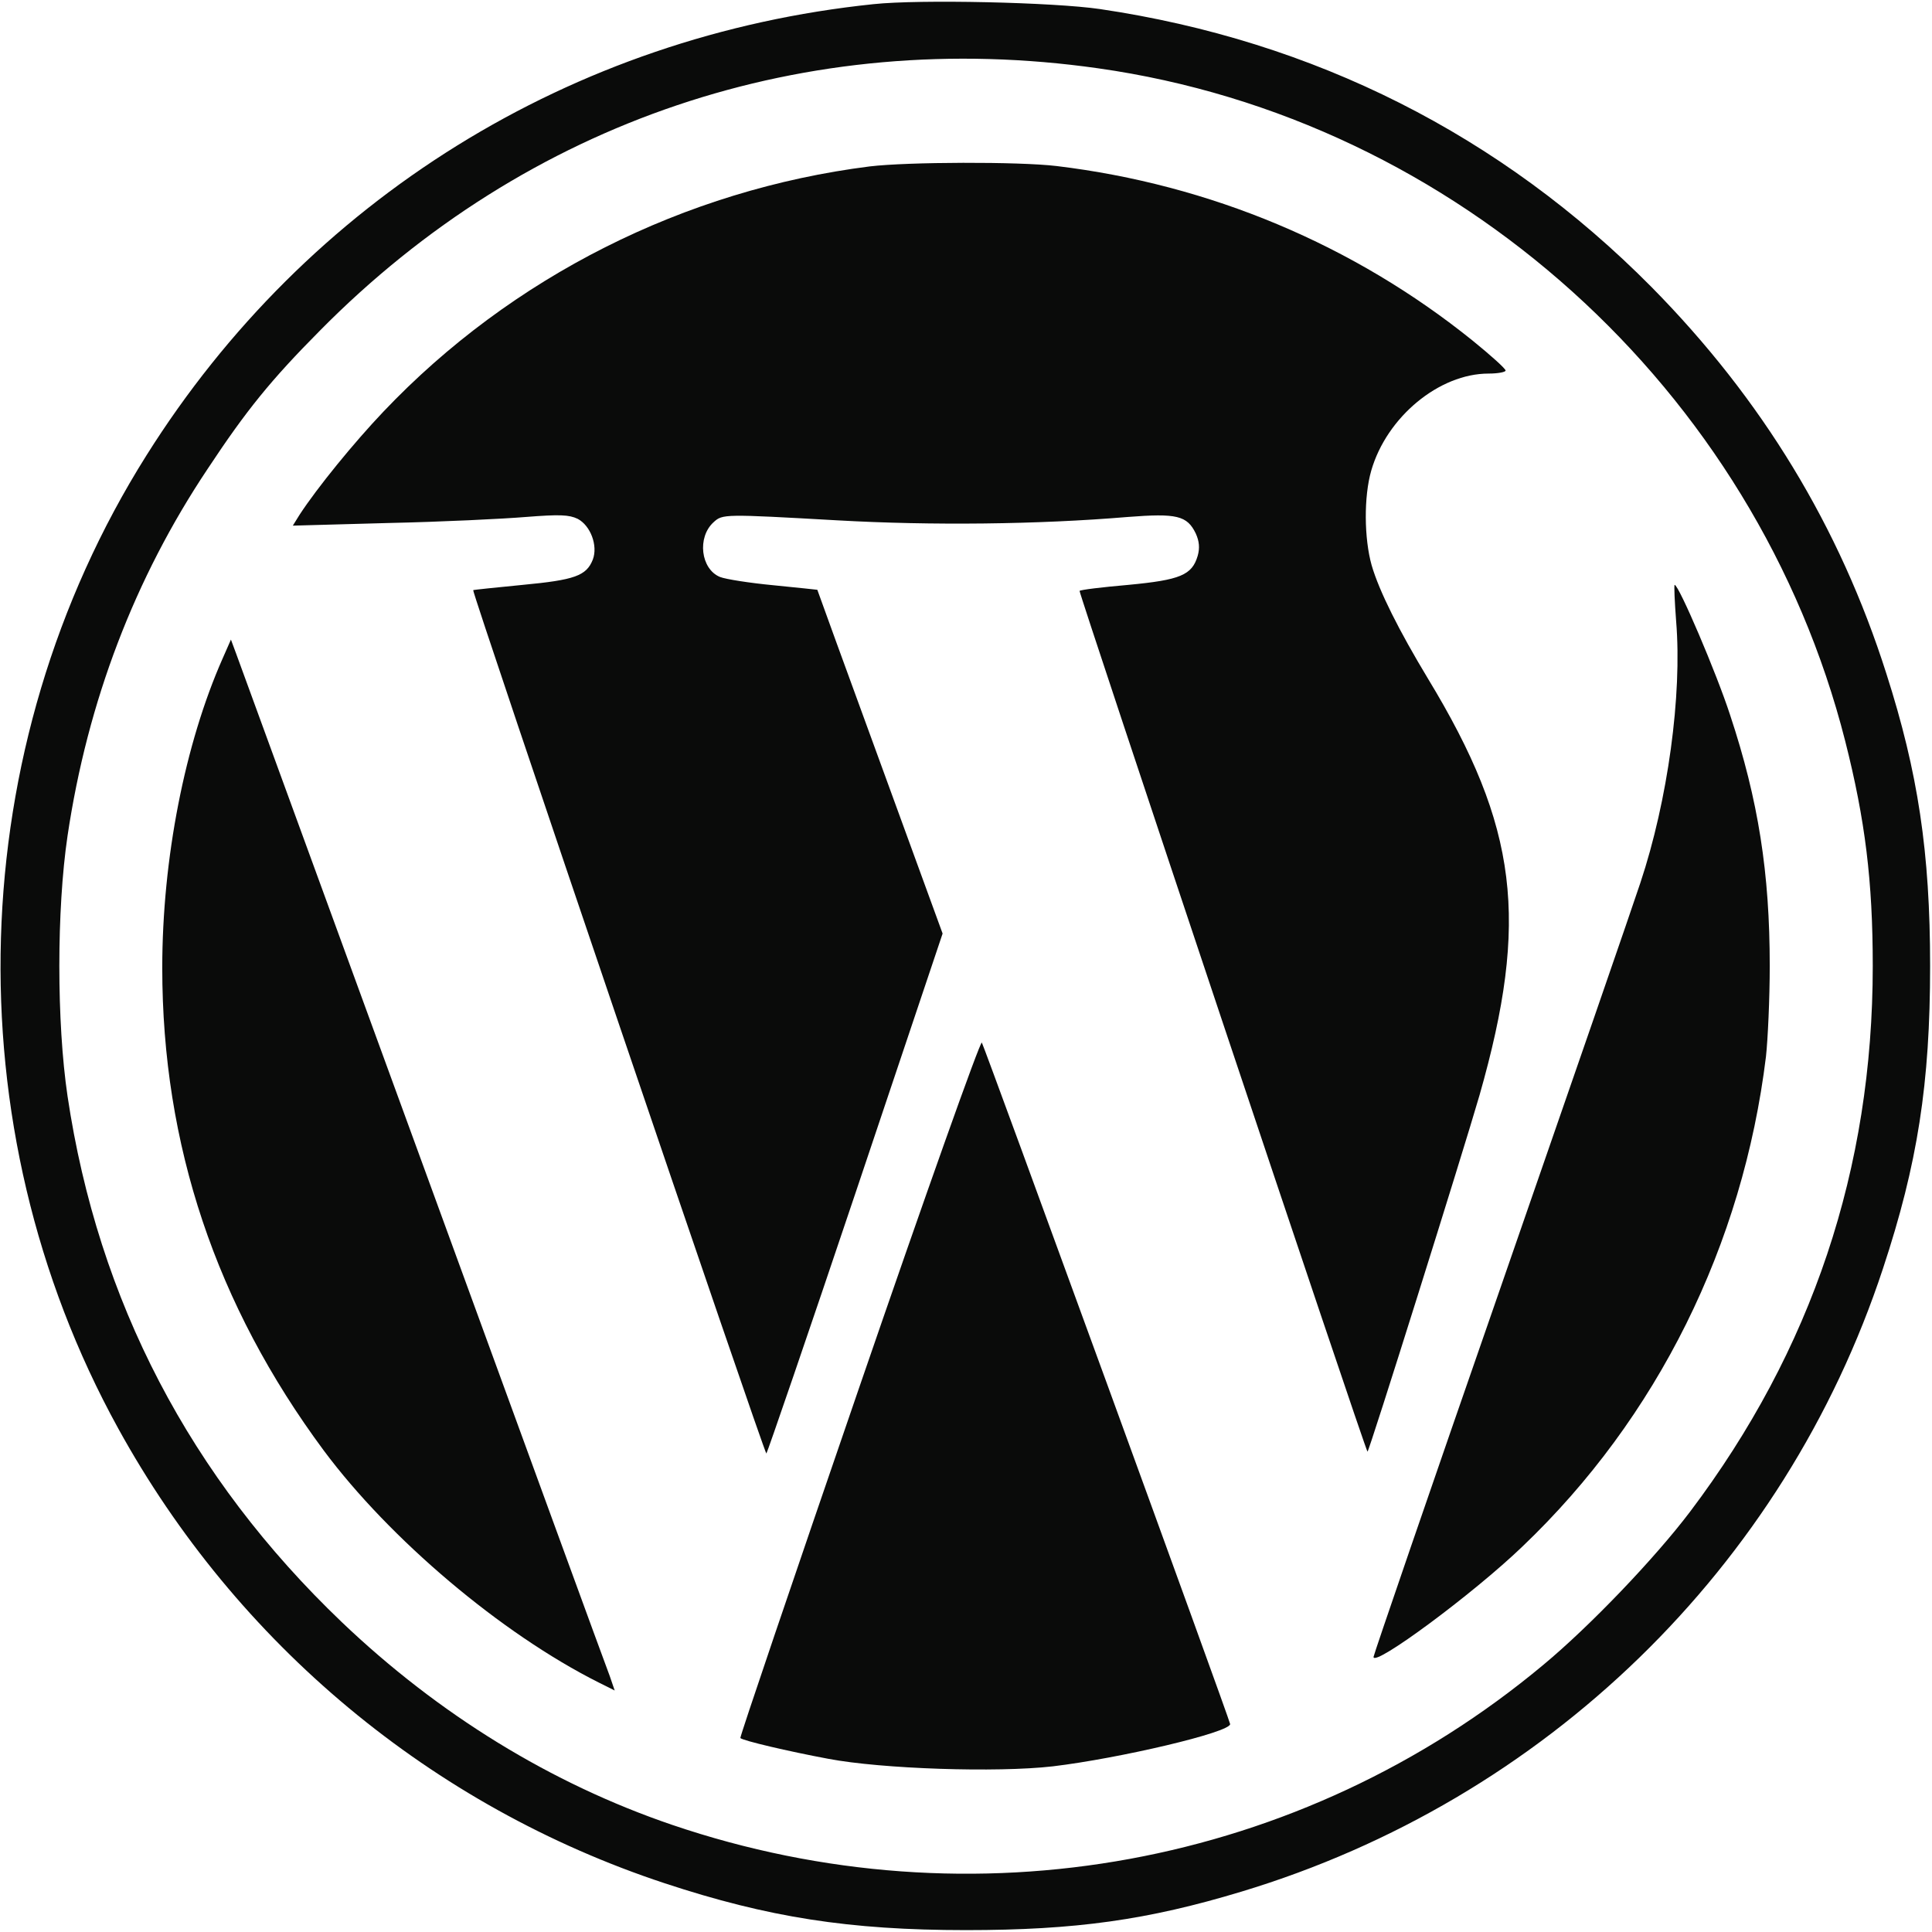 <?xml version="1.0" standalone="no"?>
<!DOCTYPE svg PUBLIC "-//W3C//DTD SVG 20010904//EN"
 "http://www.w3.org/TR/2001/REC-SVG-20010904/DTD/svg10.dtd">
<svg version="1.0" xmlns="http://www.w3.org/2000/svg"
 width="512pt" height="512pt" viewBox="0 0 512 512"
 preserveAspectRatio="xMidYMid meet">

<g transform="translate(0,512) scale(0.1,-0.1)"
fill="#0A0B0A" stroke="none">
<path d="M2315 5109 c-800 -83 -1501 -518 -1927 -1196 -487 -774 -516 -1777
-75 -2578 314 -571 831 -1002 1449 -1206 273 -90 488 -124 798 -124 291 0 482
27 730 102 805 243 1439 859 1700 1651 92 278 125 491 125 802 0 301 -32 513
-116 775 -124 390 -330 728 -622 1024 -399 403 -894 653 -1462 737 -123 18
-478 26 -600 13z m595 -170 c949 -134 1743 -850 1980 -1783 53 -209 73 -371
73 -596 0 -537 -161 -1018 -484 -1446 -93 -123 -265 -303 -389 -406 -641 -535
-1512 -695 -2309 -424 -320 109 -618 292 -875 537 -402 384 -646 851 -727
1394 -29 196 -29 494 0 690 53 356 178 683 371 972 103 156 168 236 298 367
549 556 1288 805 2062 695z"/>
<path d="M2305 4679 c-491 -62 -950 -293 -1289 -650 -78 -82 -175 -201 -222
-273 l-18 -29 254 7 c140 3 304 11 364 16 89 7 114 6 137 -5 34 -18 54 -71 40
-108 -17 -43 -48 -54 -186 -67 -71 -7 -130 -13 -131 -14 -3 -8 773 -2293 777
-2288 3 4 110 315 237 693 l230 685 -166 455 c-91 249 -166 455 -166 456 -1 0
-53 6 -116 12 -63 6 -127 16 -142 22 -51 21 -61 105 -17 145 24 22 27 22 329
5 248 -14 531 -11 769 9 129 10 157 4 180 -44 9 -20 11 -38 5 -59 -15 -51 -46
-64 -184 -77 -69 -6 -127 -13 -129 -16 -3 -3 756 -2274 763 -2281 3 -4 254
796 297 945 132 463 102 710 -137 1104 -76 126 -129 231 -149 300 -20 71 -21
182 -1 251 41 142 180 257 311 257 25 0 45 4 45 8 0 5 -39 40 -87 79 -315 254
-696 414 -1103 463 -100 12 -395 11 -495 -1z"/>
<path d="M4442 3473 c16 -195 -22 -474 -95 -693 -19 -58 -186 -541 -371 -1074
-185 -532 -336 -972 -336 -977 0 -28 264 167 394 292 358 341 585 800 646
1299 5 46 10 154 10 240 0 246 -30 439 -105 665 -36 111 -136 345 -147 345 -2
0 0 -44 4 -97z"/>
<path d="M590 3375 c-100 -226 -160 -531 -160 -820 0 -469 142 -893 428 -1279
175 -235 470 -485 729 -615 l42 -21 -13 38 c-8 20 -231 631 -496 1357 -265
726 -488 1336 -495 1355 l-13 35 -22 -50z"/>
<path d="M2277 1443 c-175 -509 -317 -927 -315 -929 7 -7 126 -35 233 -55 142
-27 447 -37 595 -20 176 21 470 90 470 112 0 9 -649 1789 -658 1806 -4 6 -150
-405 -325 -914z"/>
</g>
</svg>
